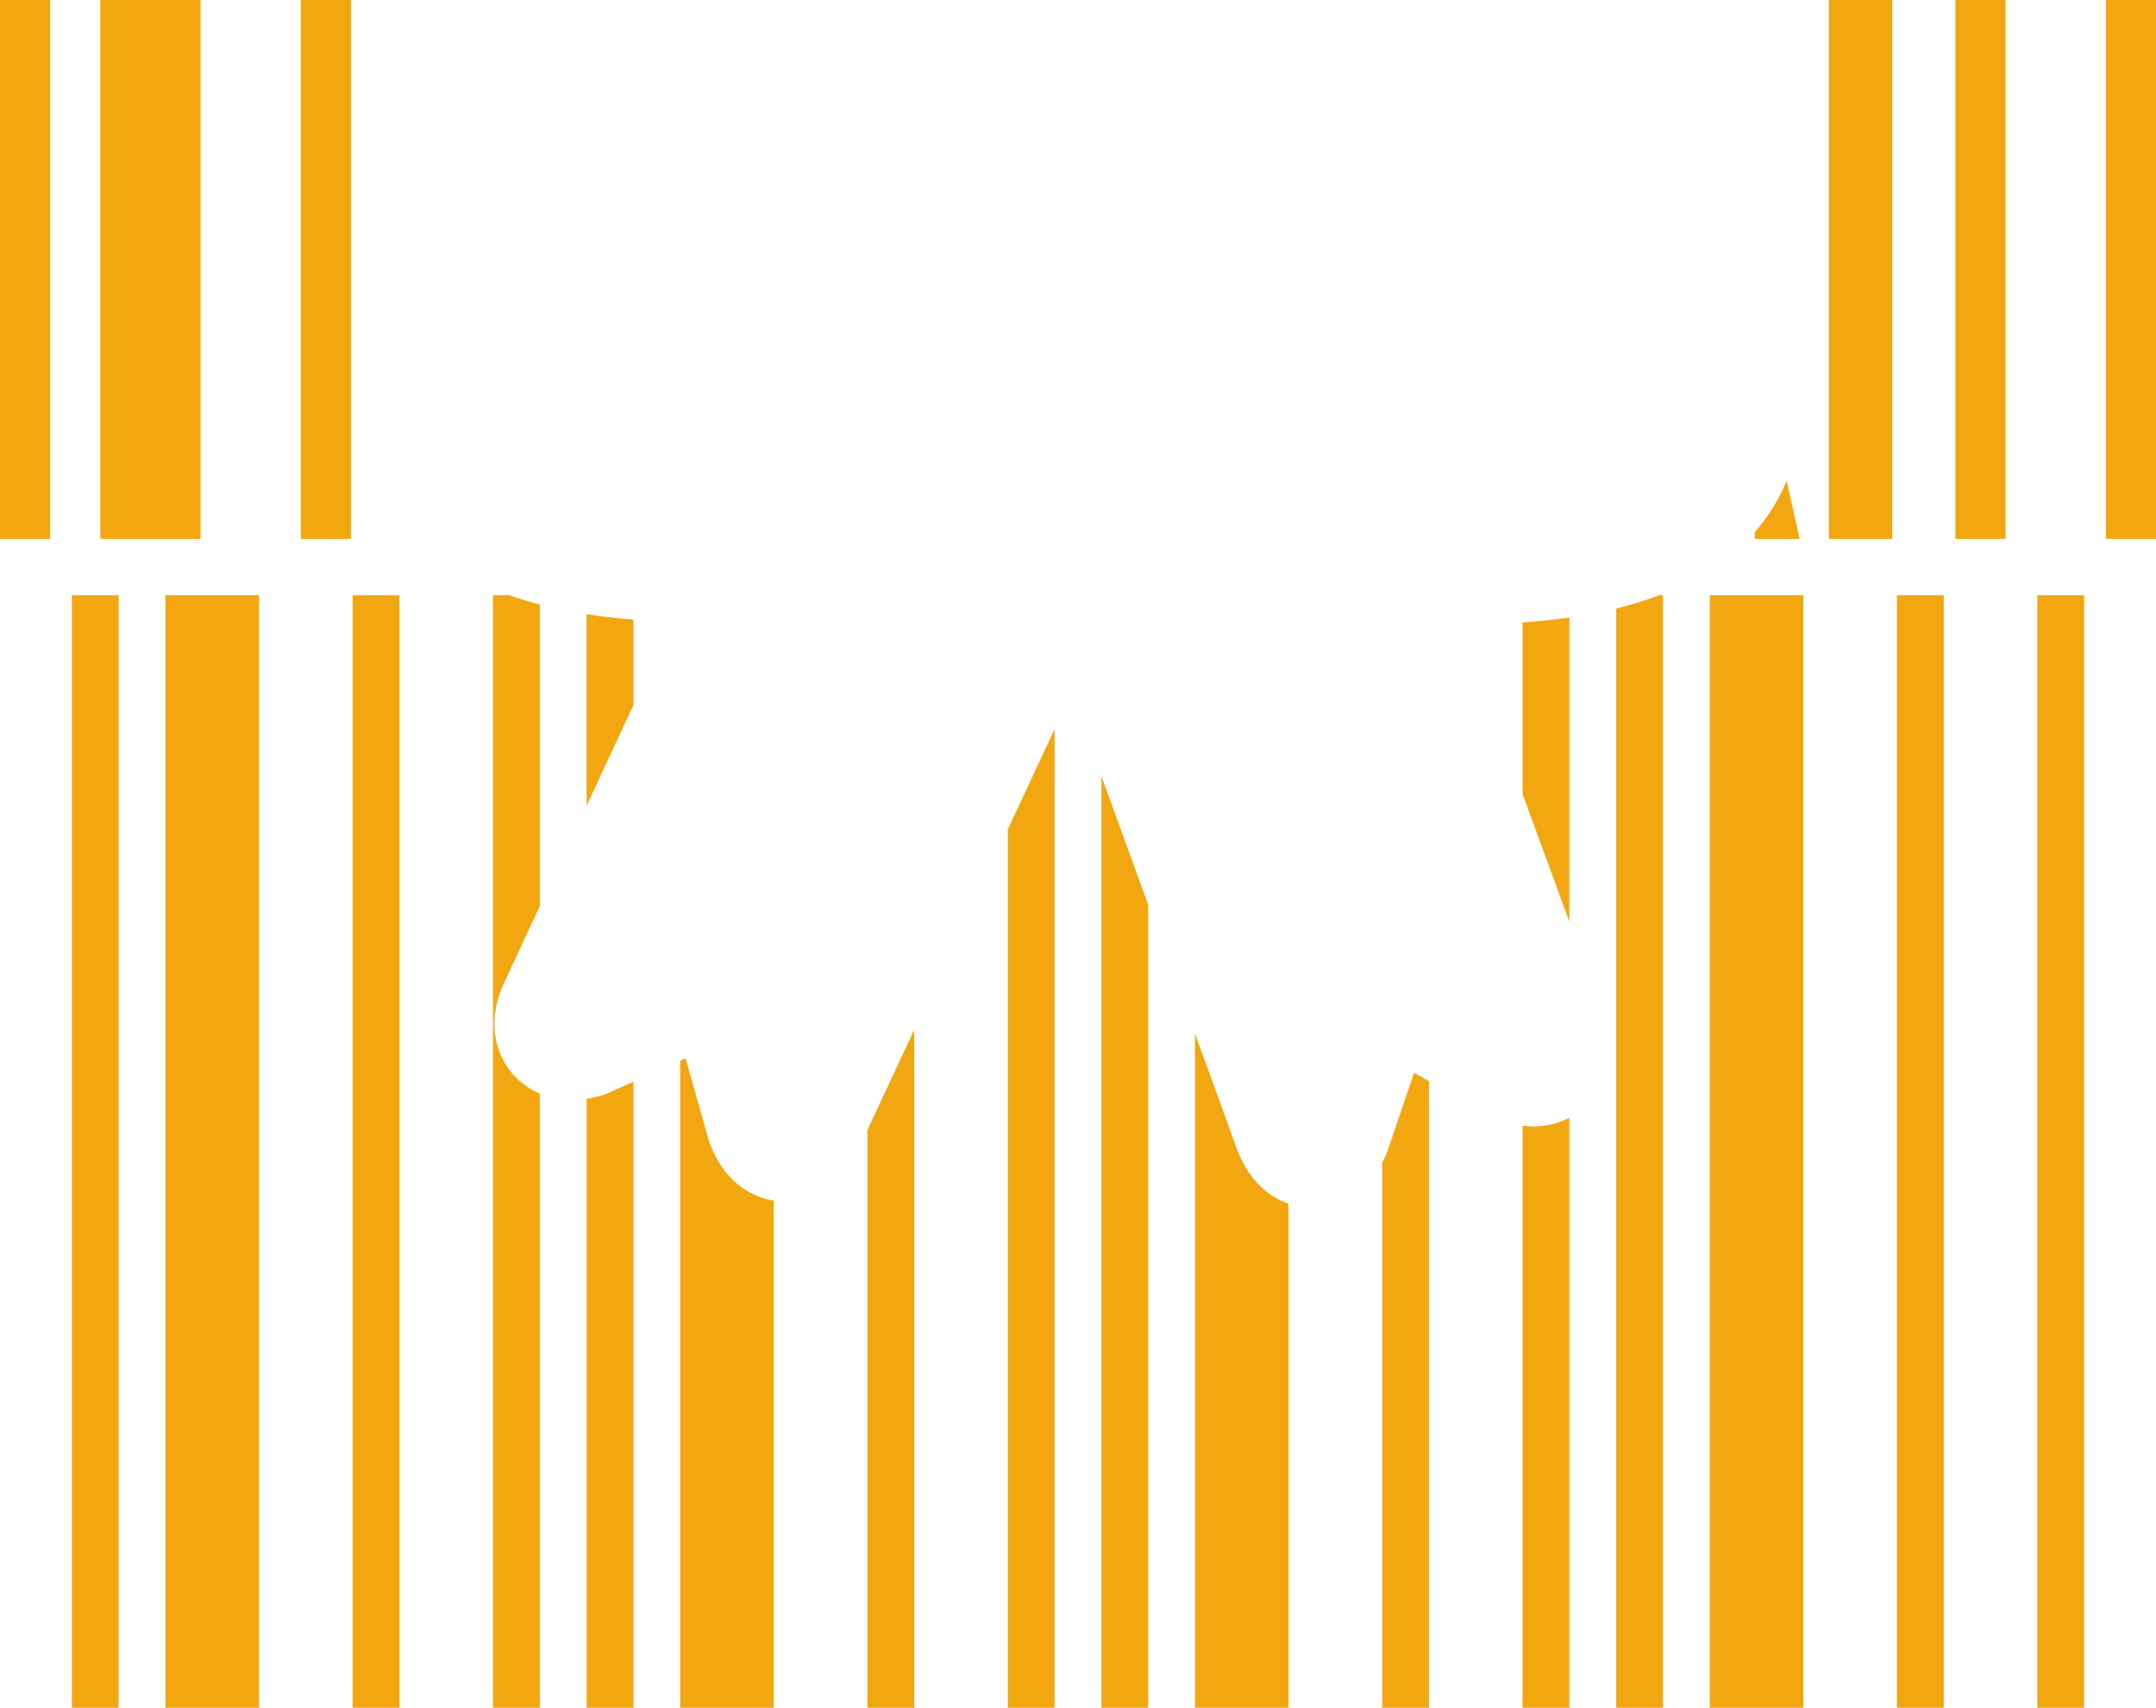 <svg version="1.1" id="图层_1" x="0px" y="0px" width="167.715px" height="132.879px" viewBox="0 0 167.715 132.879" enable-background="new 0 0 167.715 132.879" xml:space="preserve" xmlns="http://www.w3.org/2000/svg" xmlns:xlink="http://www.w3.org/1999/xlink" xmlns:xml="http://www.w3.org/XML/1998/namespace">
  <path fill="#F2A711" d="M78.167,0.281c0.136,0.104,0.274,0.211,0.412,0.317C78.441,0.492,78.304,0.385,78.167,0.281z" class="color c1"/>
  <path fill="#F2A711" d="M41.993,85.093v47.786h-3.64V46.311h1.251c0.747,0.266,1.546,0.508,2.389,0.729v23.464l-2.821,6.058
	L39.153,76.6l-0.018,0.04c-0.986,2.217-0.887,4.51,0.27,6.292C40.045,83.915,40.941,84.645,41.993,85.093z M158.485,132.879h3.641
	V46.311h-3.641V132.879z M85.678,132.879h3.64V70.4l-3.64-10.019V132.879z M152.113,41.927h3.9V0h-3.9V41.927z M78.397,132.879h3.64
	V56.734l-3.64,7.796V132.879z M67.476,132.879h3.641V80.125l-3.641,7.798V132.879z M47.075,85.15l-0.313,0.094
	c-0.38,0.114-0.757,0.199-1.128,0.257v47.377h3.64V84.164l-1.9,0.853L47.075,85.15z M49.273,54.872v-6.66
	c-1.287-0.101-2.501-0.242-3.64-0.421v14.896L49.273,54.872z M23.402,41.927h3.901V0h-3.901V41.927z M125.722,132.879h3.64V46.311
	h-0.28c-1.027,0.39-2.141,0.74-3.36,1.039V132.879z M5.589,132.879h3.641V46.311H5.589V132.879z M0,41.927h3.901V0H0V41.927z
	 M163.814,0v41.927h3.901V0H163.814z M15.602,0H7.801v41.927h7.801V0z M27.431,132.879h3.641V46.311h-3.641V132.879z
	 M133.002,132.879h7.282V46.311h-7.282V132.879z M55.276,89.122l-0.097-0.243l-0.071-0.252l-1.779-6.284l-0.416,0.187v50.35h7.281
	V93.422C58.819,93.192,56.554,92.316,55.276,89.122z M12.87,132.879h7.281V46.311H12.87V132.879z M96.299,89.607l-0.03-0.074
	l-0.027-0.075l-3.284-9.038v52.458h7.28v-39.22C98.924,93.201,97.305,92.123,96.299,89.607z M136.512,41.4v0.527h3.478l-1.003-4.531
	C138.432,38.756,137.633,40.118,136.512,41.4z M142.267,41.927h4.93V0h-4.93V41.927z M118.441,61.786l3.64,9.936V48.047
	c-1.143,0.165-2.353,0.293-3.64,0.38V61.786z M147.564,132.879h3.641V46.311h-3.641V132.879z M107.946,89.521l-0.073,0.214
	l-0.092,0.208c-0.079,0.177-0.173,0.337-0.262,0.505v42.431h3.641V84.126L110,83.474L107.946,89.521z M118.441,87.591v45.288h3.64
	V86.967c-0.841,0.44-1.794,0.682-2.8,0.682C119.004,87.649,118.723,87.627,118.441,87.591z" class="color c1"/>
</svg>